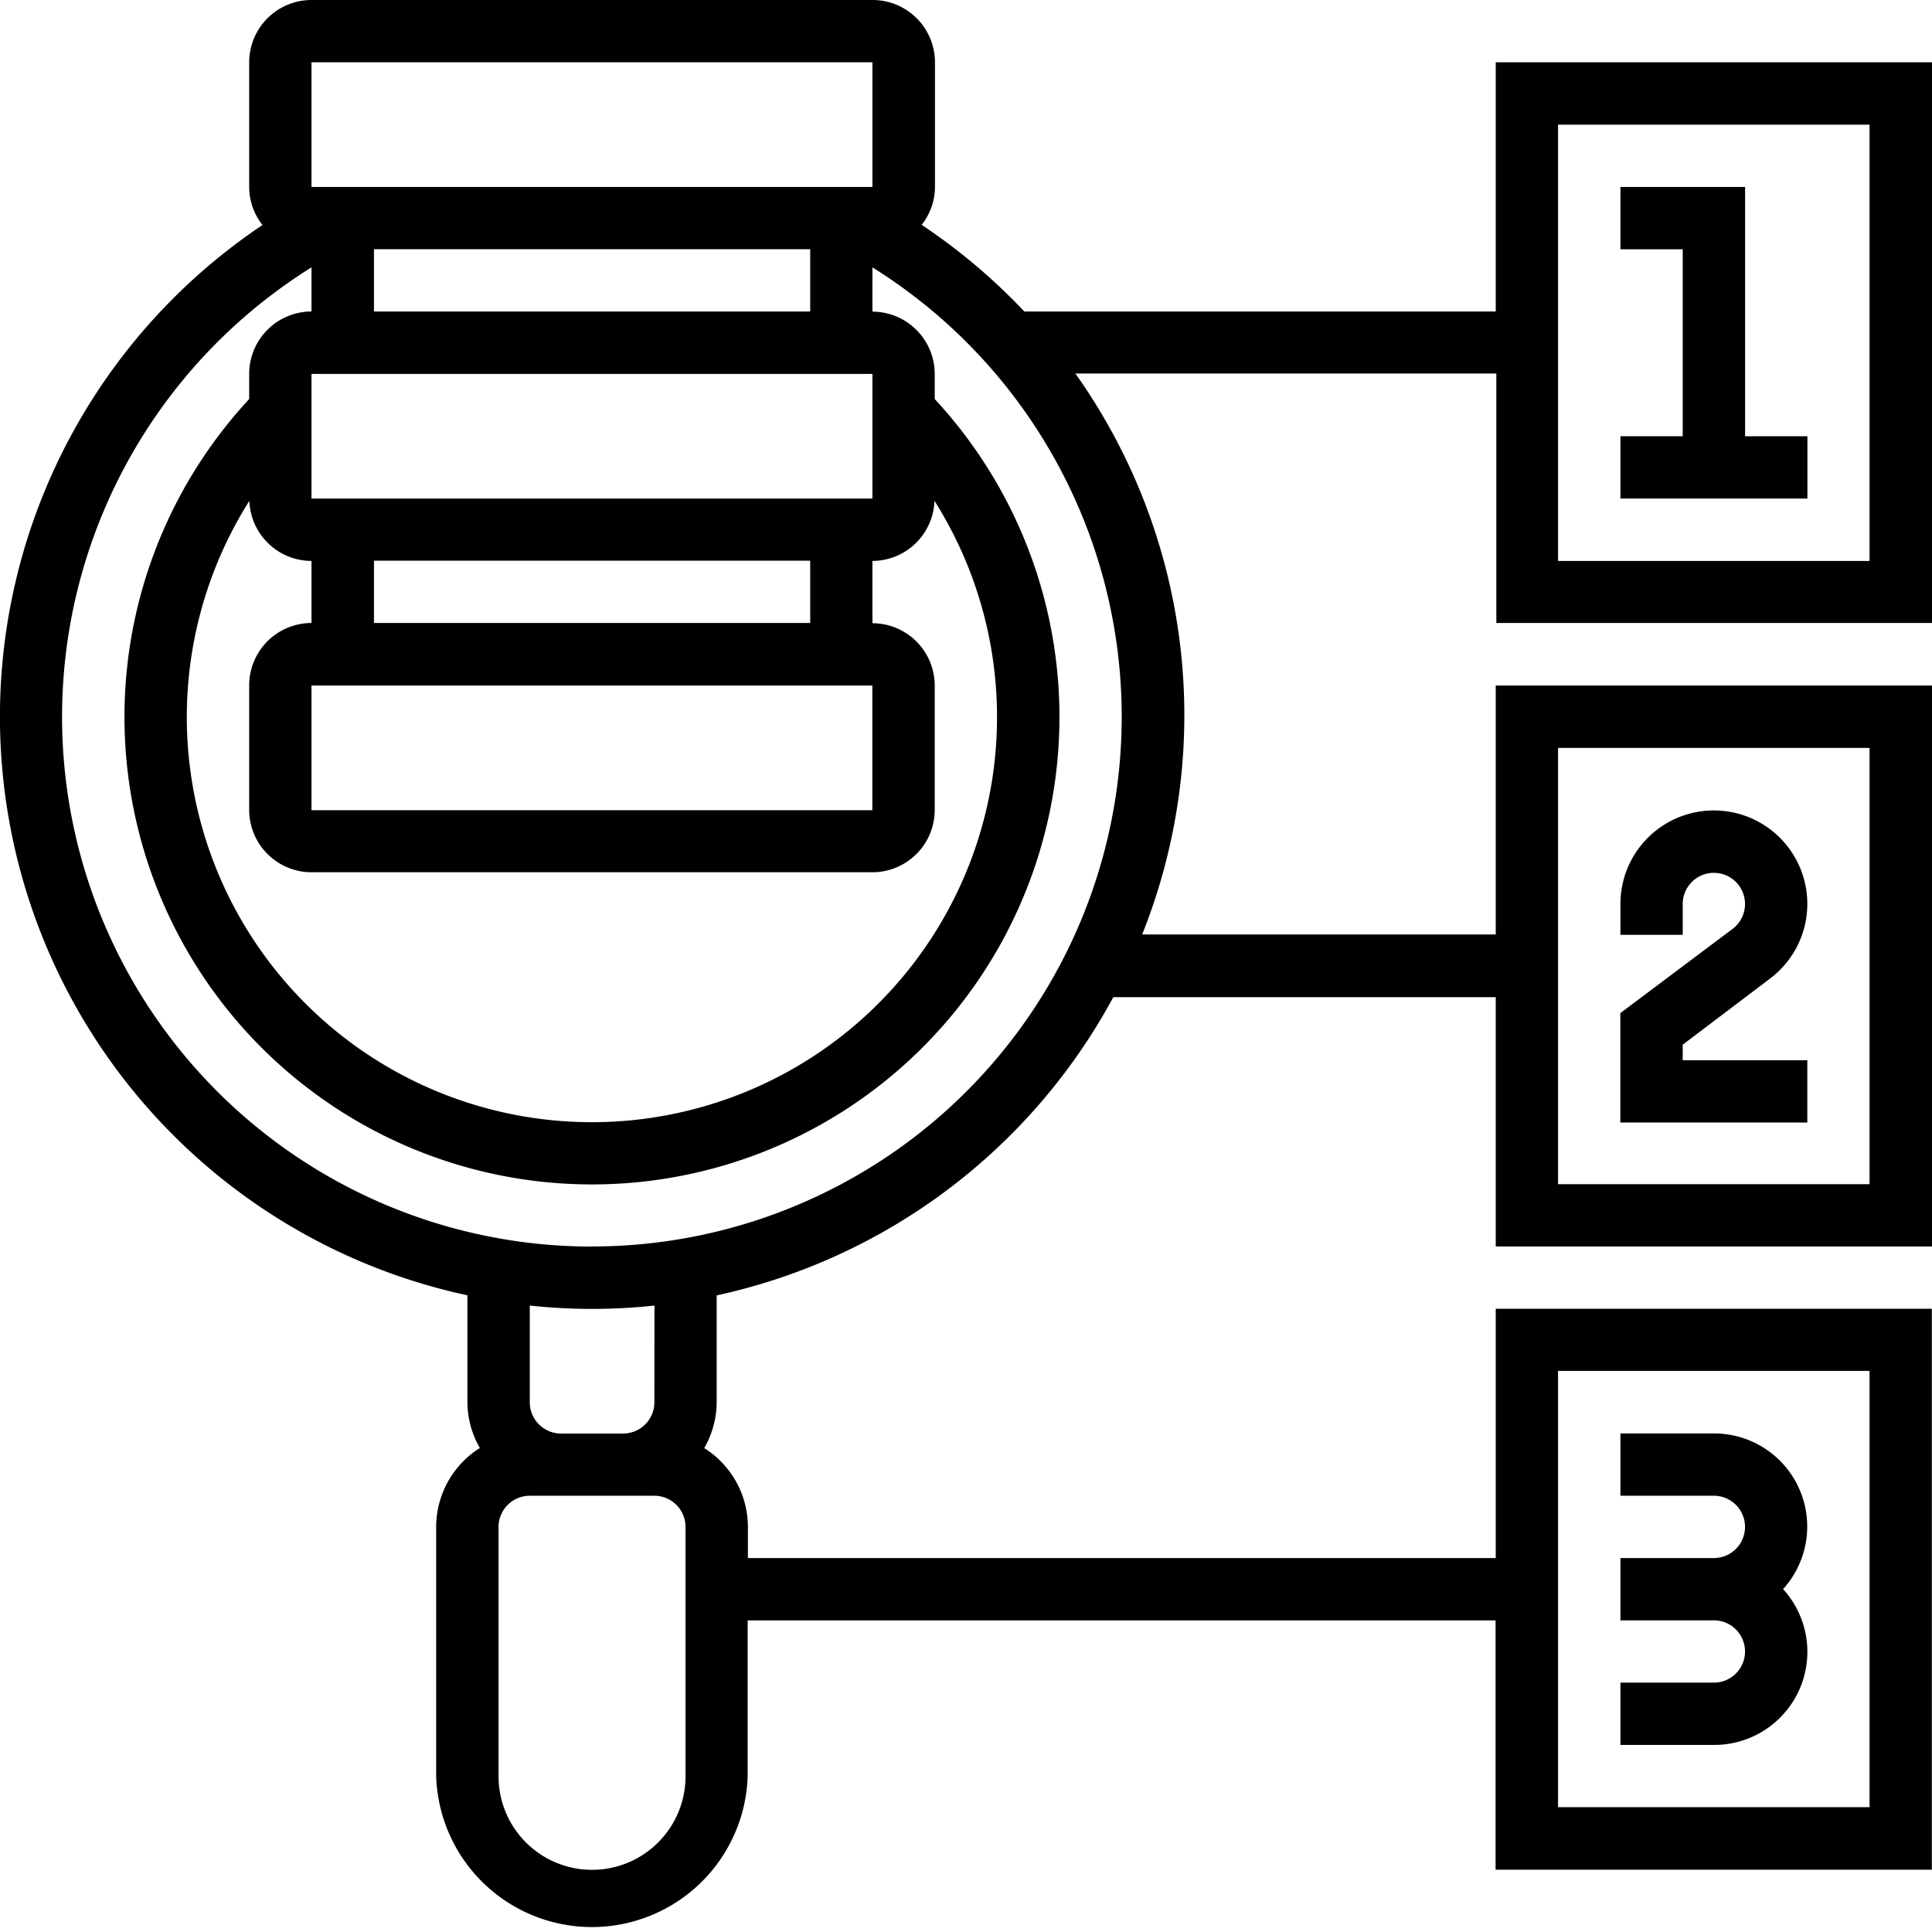 <svg id="query" xmlns="http://www.w3.org/2000/svg" width="22.949" height="22.949" viewBox="0 0 22.949 22.949">
  <path id="Path_11617" data-name="Path 11617" d="M23.949,8.4V1.74H18.767V4.7h-5.6a7.037,7.037,0,0,0-1.219-1.029.733.733,0,0,0,.158-.452V1.74a.741.741,0,0,0-.74-.74H4.7a.741.741,0,0,0-.74.74V3.221a.733.733,0,0,0,.158.452A7.029,7.029,0,0,0,6.552,16.386v1.27A1.1,1.1,0,0,0,6.7,18.2a1.108,1.108,0,0,0-.519.936V22.1a1.851,1.851,0,0,0,3.7,0V20.248h8.884v2.961h5.182V16.546H18.767v2.961H9.884v-.37a1.108,1.108,0,0,0-.519-.936,1.1,1.1,0,0,0,.148-.544v-1.27a7.055,7.055,0,0,0,4.711-3.542h4.543v2.961h5.182V9.143H18.767V12.1h-4.2a7.015,7.015,0,0,0-.793-6.663h5V8.4Zm-4.442,8.884h3.7v5.182h-3.7Zm0-7.4h3.7v5.182h-3.7ZM12.1,6.949a4.812,4.812,0,1,1-8.138,0,.74.74,0,0,0,.738.714V8.4a.741.741,0,0,0-.74.74v1.481a.741.741,0,0,0,.74.74h6.663a.741.741,0,0,0,.74-.74V9.143a.741.741,0,0,0-.74-.74v-.74A.74.74,0,0,0,12.1,6.949Zm-.738,2.194v1.481H4.7V9.143ZM5.442,8.4v-.74h5.182V8.4ZM4.7,6.922V5.442h6.663V6.922ZM5.442,4.7v-.74h5.182V4.7ZM4.7,1.74h6.663V3.221H4.7ZM9.143,22.1a1.11,1.11,0,1,1-2.221,0V19.137a.371.371,0,0,1,.37-.37H8.773a.371.371,0,0,1,.37.37Zm-.37-4.442a.371.371,0,0,1-.37.37h-.74a.371.371,0,0,1-.37-.37v-1.15a6.939,6.939,0,0,0,1.481,0Zm-.74-1.851A6.292,6.292,0,0,1,4.7,4.176V4.7a.741.741,0,0,0-.74.74v.3a5.553,5.553,0,1,0,8.143,0V5.442a.741.741,0,0,0-.74-.74V4.176a6.292,6.292,0,0,1-3.331,11.63ZM19.507,2.481h3.7V7.663h-3.7Z" transform="translate(-1 -1)"/>
  <path id="Path_11618" data-name="Path 11618" d="M54.481,7H53v.74h.74V9.961H53v.74h2.221v-.74h-.74Z" transform="translate(-33.752 -4.779)"/>
  <path id="Path_11619" data-name="Path 11619" d="M54.777,29A1.11,1.11,0,1,0,53,28.11v.37h.74v-.37a.37.37,0,1,1,.592.3l-1.333,1v1.3h2.221v-.74H53.74v-.185Z" transform="translate(-33.752 -17.376)"/>
  <path id="Path_11620" data-name="Path 11620" d="M54.11,47H53v.74h1.11a.37.37,0,0,1,0,.74H53v.74h1.11a.37.37,0,1,1,0,.74H53v.74h1.11a1.106,1.106,0,0,0,.822-1.851A1.106,1.106,0,0,0,54.11,47Z" transform="translate(-33.752 -29.973)"/>
</svg>
